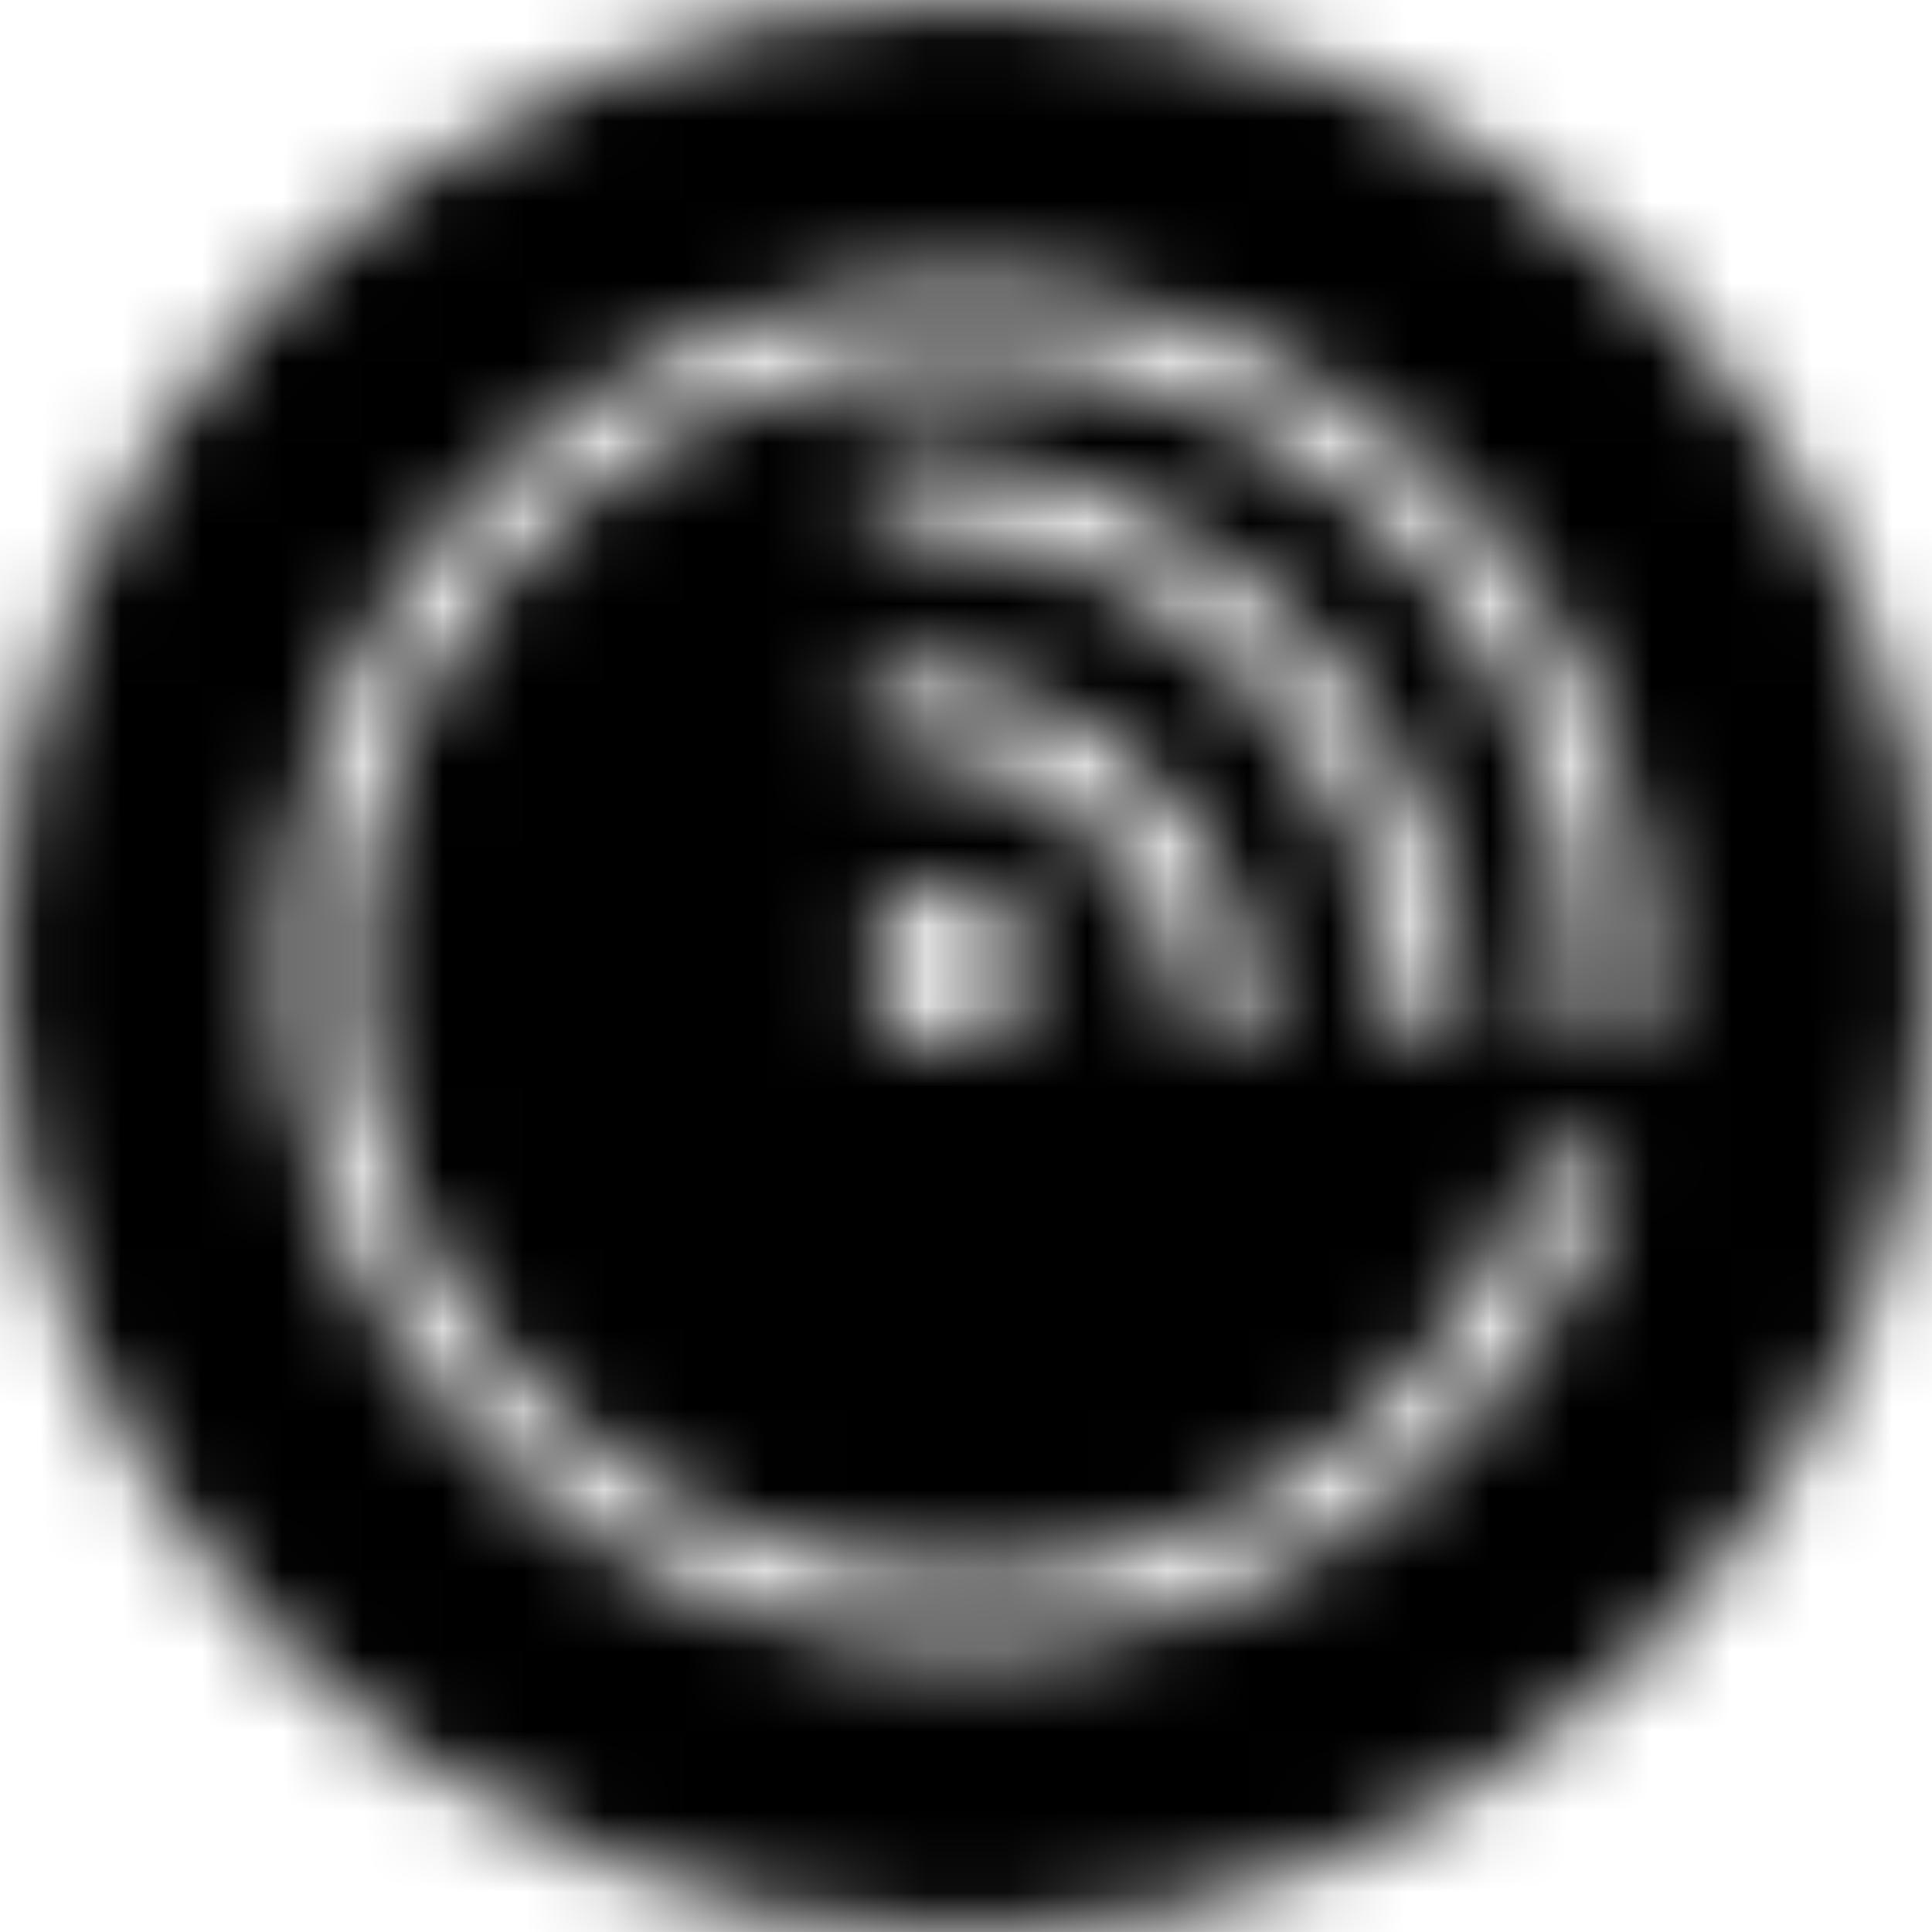 <?xml version="1.0" encoding="UTF-8"?>
<svg width="24px" height="24px" viewBox="0 0 24 24" version="1.1" xmlns="http://www.w3.org/2000/svg" xmlns:xlink="http://www.w3.org/1999/xlink">
    <title>VW/Icons/blog</title>
    <defs>
        <path d="M12,-5.00000006e-08 C5.4,-5.00000006e-08 -5.00000006e-08,5.4 -5.00000006e-08,12 C-5.00000006e-08,18.6 5.4,24 12,24 C18.6,24 24,18.6 24,12 C24,5.4 18.6,-5.00000006e-08 12,-5.00000006e-08 Z M20.4,12.9 L19.5,12.9 C19.5,12.6 19.575,12.3 19.575,12 C19.575,7.875 16.2,4.425 12,4.425 C7.875,4.425 4.425,7.875 4.425,12 C4.425,16.125 7.8,19.575 12,19.575 C15.3,19.575 18.15,17.4 19.125,14.4 L20.1,14.4 C19.05,17.925 15.825,20.475 12,20.475 C7.35,20.475 3.525,16.65 3.525,12 C3.525,7.35 7.35,3.525 12,3.525 C16.65,3.525 20.475,7.35 20.475,12 C20.475,12.3 20.4,12.6 20.4,12.9 Z M10.8,9.225 L10.8,8.325 C10.875,8.325 10.875,8.325 10.95,8.325 C13.5,8.325 15.6,10.35 15.675,12.9 L14.775,12.9 C14.7,10.8 12.9,9.15 10.8,9.225 Z M12.75,12 C12.75,12.525 12.3,12.975 11.775,12.975 C11.25,12.975 10.8,12.525 10.8,12 C10.8,11.475 11.25,11.025 11.775,11.025 C12.375,11.025 12.75,11.475 12.75,12 Z M10.95,6.525 L10.8,6.525 L10.8,5.625 L10.95,5.625 C15,5.625 18.225,8.925 18.225,12.9 L17.325,12.9 C17.325,9.375 14.475,6.525 10.95,6.525 Z" id="path-1"></path>
    </defs>
    <g id="VW/Icons/blog" stroke="none" stroke-width="1" fill="none" fill-rule="evenodd">
        <mask id="mask-2" fill="white">
            <use xlink:href="#path-1"></use>
        </mask>
        <g fill-rule="nonzero"></g>
        <g id="Group" mask="url(#mask-2)" fill="#000000">
            <g id="🎨-color">
                <rect id="Swatch" x="0" y="0" width="24" height="24"></rect>
            </g>
        </g>
    </g>
</svg>